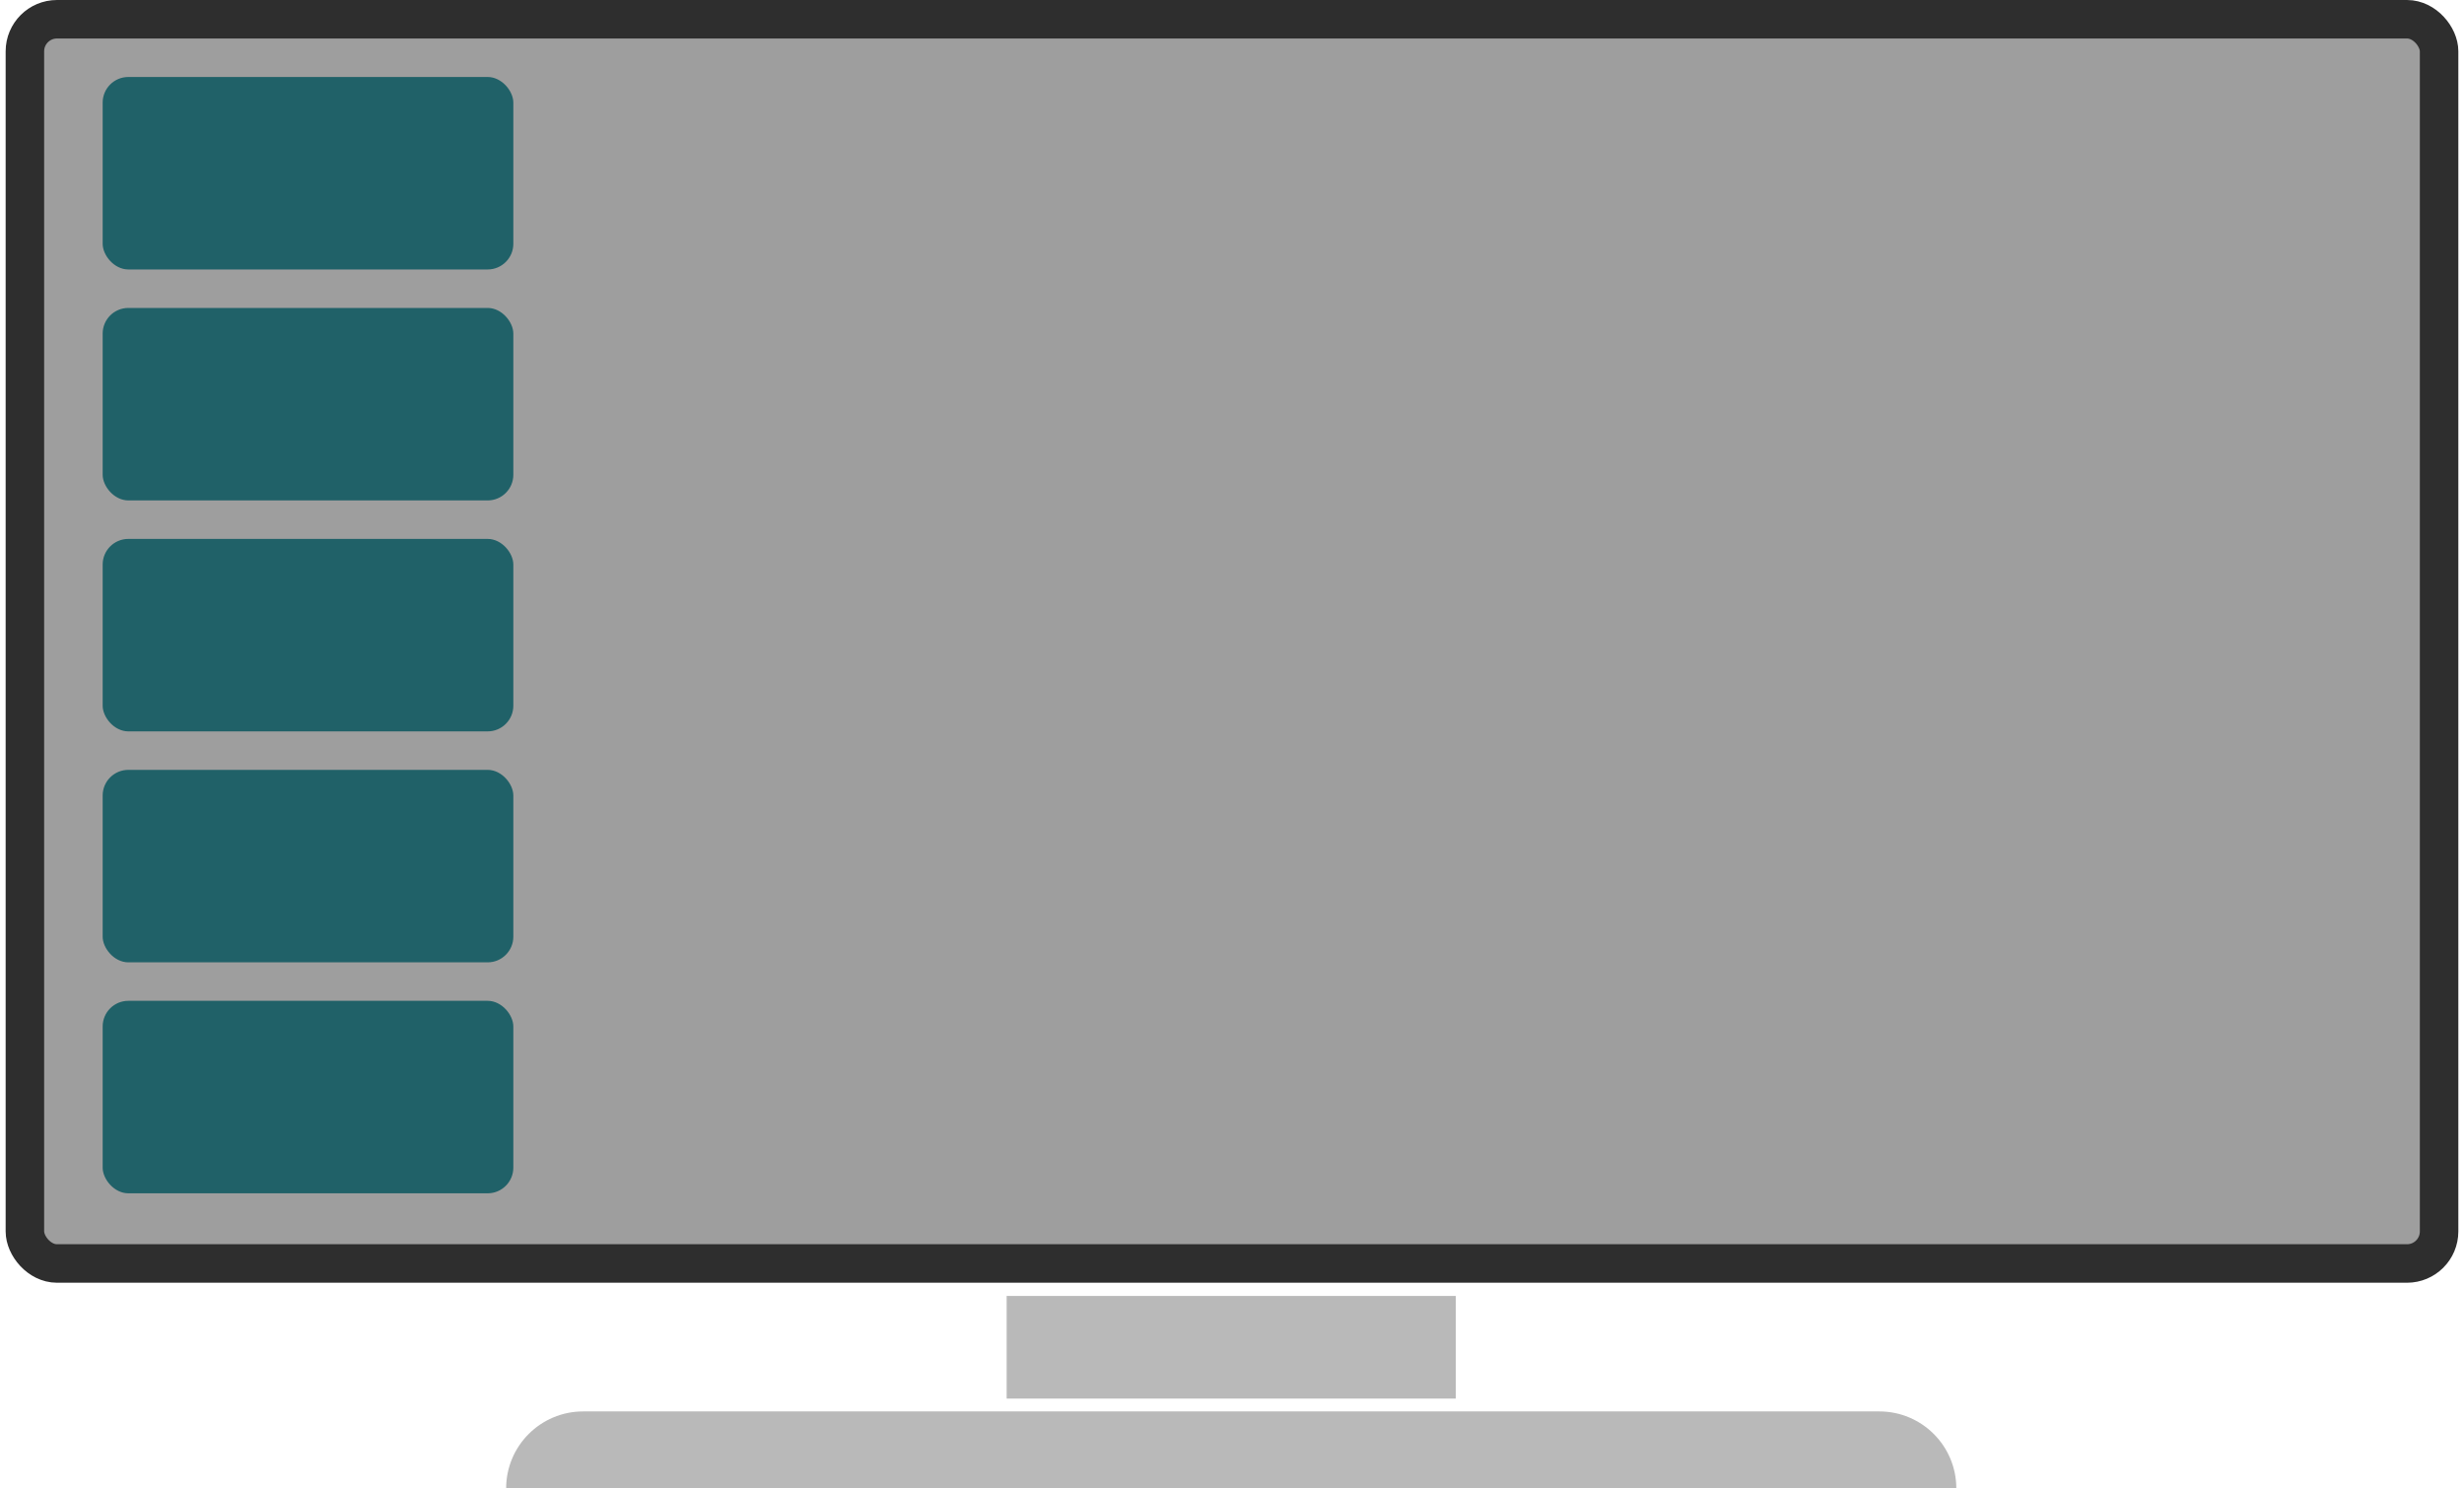 <svg width="192" height="116" viewBox="0 0 192 116" fill="none" xmlns="http://www.w3.org/2000/svg">
    <rect x="1.94" y="1.5" width="188.119" height="96.97" rx="2.5" fill="#9E9E9E" stroke="#2E2E2E" stroke-width="3"/>
    <path opacity="0.3" d="M39.44 116C39.44 112.686 42.127 110 45.44 110H146.44C149.754 110 152.44 112.686 152.44 116H39.44Z" fill="#161616"/>
    <path opacity="0.3" d="M78.44 101H113.44V109H78.44V101Z" fill="#161616"/>
    <rect opacity="0.8" x="8" y="6" width="32" height="15" rx="2" fill="#00525A"/>
    <rect opacity="0.8" x="8" y="24" width="32" height="15" rx="2" fill="#00525A"/>
    <rect opacity="0.8" x="8" y="42" width="32" height="15" rx="2" fill="#00525A"/>
    <rect opacity="0.8" x="8" y="60" width="32" height="15" rx="2" fill="#00525A"/>
    <rect opacity="0.8" x="8" y="78" width="32" height="15" rx="2" fill="#00525A"/>
</svg>
